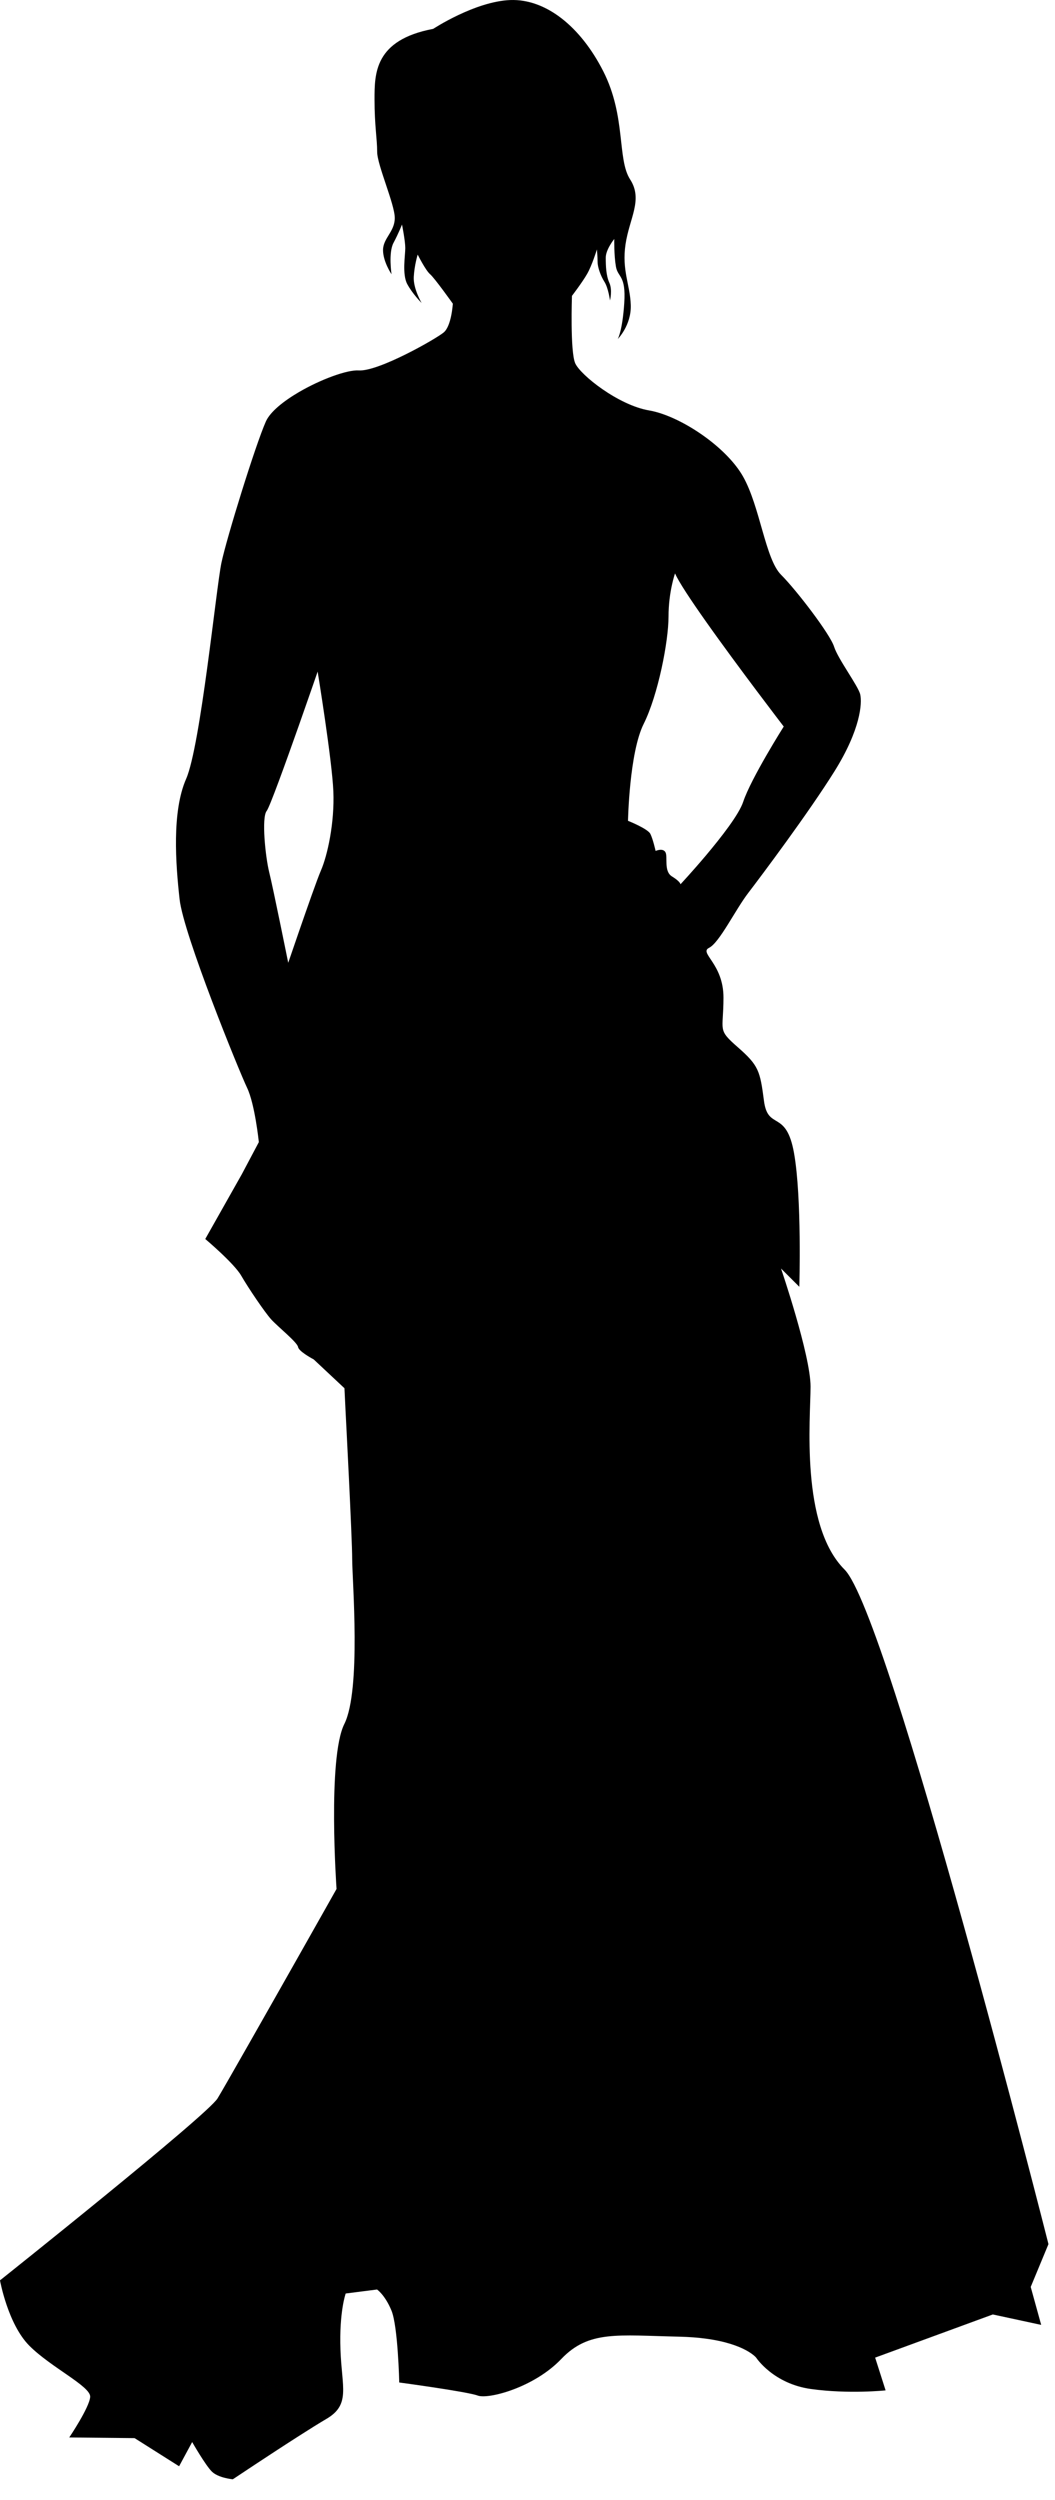 <?xml version="1.0" encoding="UTF-8" standalone="no"?>
<!DOCTYPE svg PUBLIC "-//W3C//DTD SVG 1.1//EN" "http://www.w3.org/Graphics/SVG/1.1/DTD/svg11.dtd">
<svg width="100%" height="100%" viewBox="0 0 46 109" version="1.1" xmlns="http://www.w3.org/2000/svg" xmlns:xlink="http://www.w3.org/1999/xlink" xml:space="preserve" xmlns:serif="http://www.serif.com/" style="fill-rule:evenodd;clip-rule:evenodd;stroke-linejoin:round;stroke-miterlimit:1.414;">
    <g transform="matrix(1,0,0,1,-26.59,-4.393)">
        <path d="M72.305,102.238C72.305,102.238 65.352,74.765 63.414,72.827C61.475,70.891 61.932,66.217 61.932,64.849C61.932,63.48 60.644,59.701 60.644,59.701L61.442,60.498C61.442,60.498 61.556,56.618 61.213,54.679C60.872,52.738 60.073,53.707 59.901,52.395C59.73,51.083 59.673,50.853 58.761,50.054C57.849,49.256 58.135,49.37 58.135,47.887C58.135,46.402 57.052,45.945 57.508,45.718C57.963,45.489 58.649,44.063 59.218,43.322C59.787,42.578 61.841,39.838 62.98,38.014C64.12,36.185 64.183,35.044 64.098,34.673C64.013,34.302 63.129,33.131 62.958,32.59C62.788,32.049 61.328,30.136 60.644,29.451C59.959,28.766 59.73,26.482 58.989,25.172C58.652,24.574 58.052,23.971 57.368,23.468C56.553,22.868 55.621,22.412 54.891,22.288C53.551,22.059 51.899,20.746 51.671,20.233C51.444,19.721 51.528,17.293 51.528,17.293C51.528,17.293 51.976,16.709 52.189,16.337C52.403,15.967 52.617,15.268 52.617,15.268C52.617,15.268 52.646,15.582 52.646,15.81C52.646,16.039 52.773,16.409 52.945,16.681C53.116,16.952 53.187,17.494 53.187,17.494C53.187,17.494 53.301,17.037 53.159,16.723C53.015,16.409 53.002,15.981 53.002,15.625C53.002,15.269 53.373,14.812 53.373,14.812C53.373,14.812 53.359,15.511 53.444,16.01C53.529,16.509 53.89,16.372 53.809,17.607C53.727,18.844 53.524,19.177 53.524,19.177C53.524,19.177 54.122,18.577 54.093,17.694C54.065,16.807 53.695,16.181 53.865,15.039C54.036,13.899 54.635,13.098 54.064,12.215C53.493,11.33 53.893,9.475 52.897,7.507C51.898,5.538 50.382,4.34 48.842,4.395C47.302,4.453 45.479,5.651 45.479,5.651C42.92,6.135 42.92,7.59 42.92,8.732C42.92,9.872 43.035,10.445 43.035,11.015C43.035,11.585 43.803,13.298 43.803,13.897C43.803,14.496 43.291,14.78 43.291,15.296C43.291,15.808 43.662,16.351 43.662,16.351C43.662,16.351 43.518,15.41 43.748,14.981C43.976,14.551 44.118,14.182 44.118,14.182C44.118,14.182 44.261,14.894 44.261,15.208C44.261,15.522 44.118,16.351 44.346,16.778C44.575,17.206 44.974,17.605 44.974,17.605C44.974,17.605 44.603,16.979 44.631,16.463C44.66,15.949 44.802,15.493 44.802,15.493C44.802,15.493 45.143,16.178 45.344,16.35C45.543,16.521 46.334,17.633 46.334,17.633C46.334,17.633 46.278,18.604 45.936,18.888C45.594,19.174 43.086,20.601 42.23,20.544C41.728,20.511 40.578,20.931 39.62,21.491C38.948,21.885 38.371,22.346 38.182,22.771C37.726,23.797 36.472,27.849 36.244,28.934C36.017,30.019 35.332,36.924 34.706,38.352C34.079,39.78 34.249,42.062 34.421,43.604C34.592,45.145 37.021,51.107 37.363,51.821C37.705,52.534 37.876,54.19 37.876,54.19L37.135,55.588L35.54,58.414C35.54,58.414 36.793,59.469 37.107,60.012C37.42,60.554 38.133,61.609 38.418,61.924C38.703,62.237 39.557,62.922 39.586,63.124C39.59,63.147 39.601,63.171 39.62,63.198C39.759,63.397 40.269,63.665 40.269,63.665L41.609,64.921L41.66,65.975C41.66,65.975 41.946,71.456 41.946,72.367C41.946,73.283 42.344,78.076 41.603,79.561C40.863,81.044 41.264,86.752 41.264,86.752C41.264,86.752 40.535,88.048 39.62,89.665C38.206,92.165 36.353,95.433 36.077,95.883C35.622,96.626 26.59,103.818 26.59,103.818C26.59,103.818 26.932,105.729 27.872,106.671C28.812,107.614 30.552,108.442 30.522,108.897C30.494,109.355 29.61,110.667 29.61,110.667L32.459,110.697L34.399,111.924L34.969,110.868C34.969,110.868 35.54,111.867 35.823,112.151C36.108,112.436 36.741,112.492 36.741,112.492C36.741,112.492 38.339,111.424 39.619,110.606C40.089,110.305 40.517,110.038 40.807,109.868C41.89,109.24 41.491,108.498 41.435,106.843C41.376,105.188 41.663,104.391 41.663,104.391L43.03,104.217C43.03,104.217 43.373,104.447 43.657,105.131C43.943,105.816 43.998,108.271 43.998,108.271C43.998,108.271 46.964,108.67 47.419,108.841C47.876,109.013 49.871,108.499 51.067,107.242C52.266,105.989 53.519,106.216 56.197,106.273C56.639,106.284 57.027,106.314 57.365,106.36C59.084,106.589 59.559,107.187 59.559,107.187C59.559,107.187 60.301,108.327 61.954,108.556C63.608,108.784 65.204,108.615 65.204,108.615L64.748,107.187L69.879,105.305L71.988,105.76L71.531,104.105L72.305,102.238ZM40.582,42.35C40.418,42.729 39.97,44.013 39.619,45.027C39.363,45.774 39.157,46.372 39.157,46.372C39.157,46.372 38.501,43.12 38.331,42.436C38.16,41.75 37.988,40.037 38.217,39.752C38.346,39.591 39.04,37.67 39.619,36.03C40.064,34.769 40.44,33.675 40.44,33.675C40.44,33.675 41.068,37.528 41.125,38.896C41.182,40.268 40.868,41.693 40.582,42.35ZM56.26,42.949C56.26,42.949 56.26,42.833 55.889,42.606C55.519,42.378 55.718,41.751 55.604,41.55C55.491,41.35 55.176,41.495 55.176,41.495C55.176,41.495 55.062,40.981 54.947,40.751C54.833,40.523 53.972,40.181 53.972,40.181C53.972,40.181 54.028,37.213 54.655,35.957C55.282,34.701 55.739,32.362 55.739,31.276C55.739,30.193 56.023,29.394 56.023,29.394C56.179,29.756 56.711,30.558 57.366,31.486C58.778,33.487 60.762,36.071 60.762,36.071C60.762,36.071 59.337,38.326 58.995,39.352C58.812,39.904 58.042,40.892 57.367,41.695C56.779,42.392 56.26,42.949 56.26,42.949Z"/>
    </g>
</svg>
